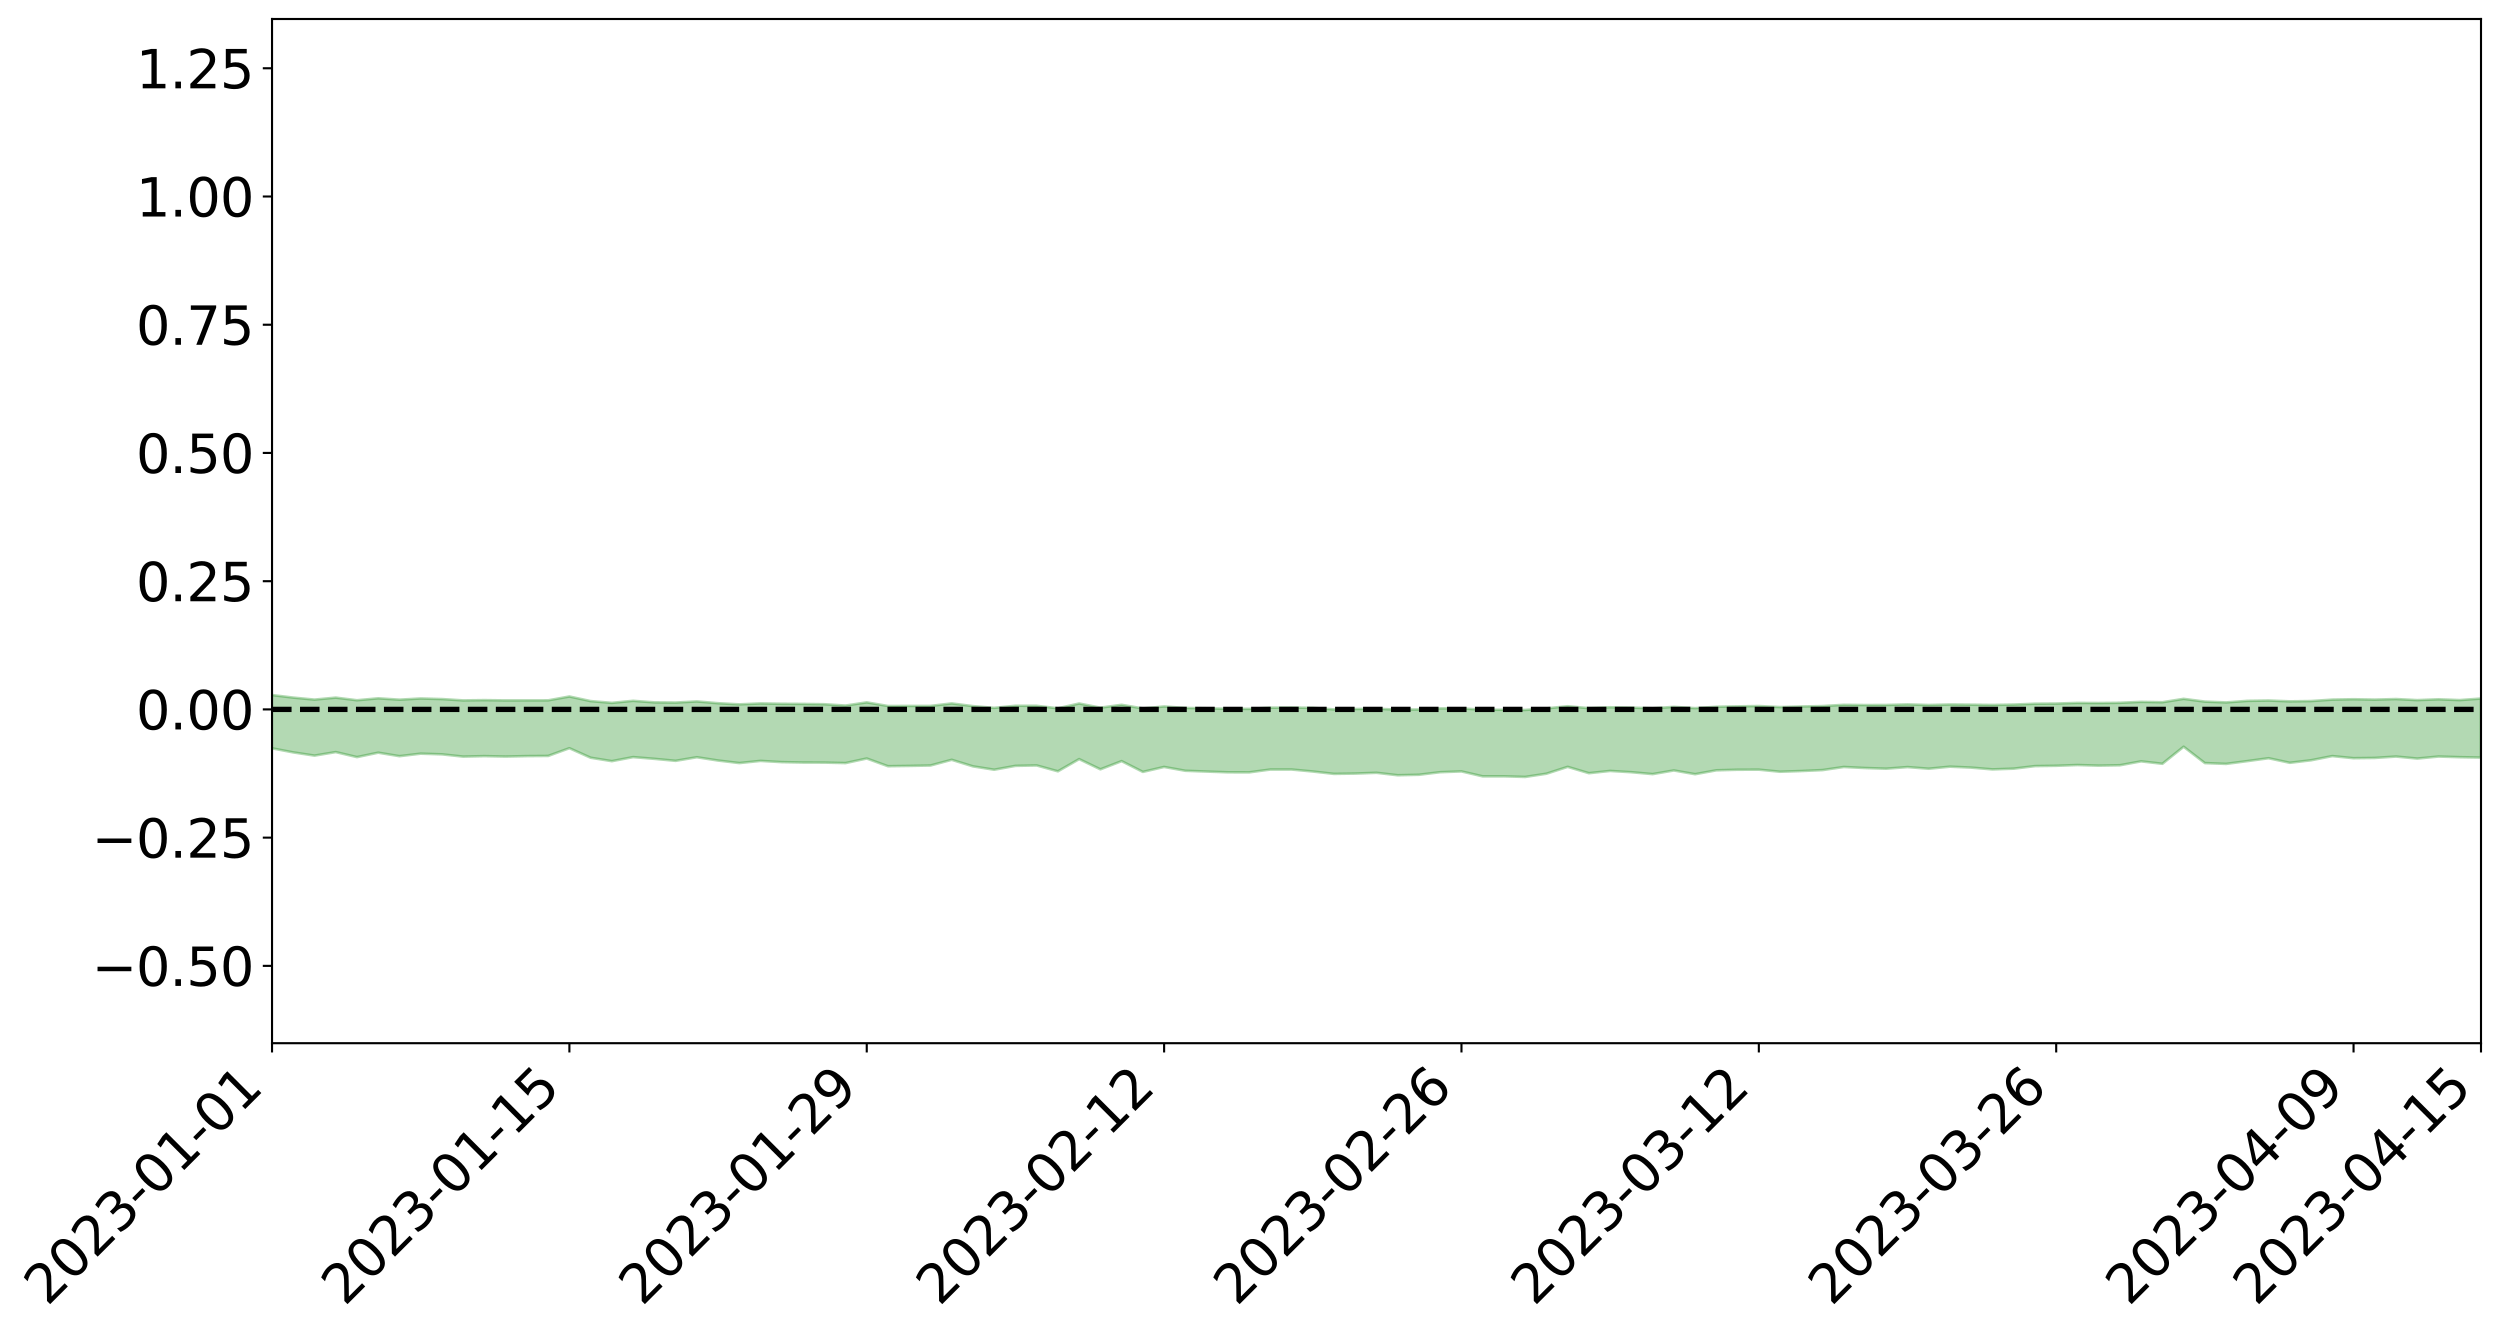 <?xml version="1.0" encoding="utf-8" standalone="no"?>
<!DOCTYPE svg PUBLIC "-//W3C//DTD SVG 1.1//EN"
  "http://www.w3.org/Graphics/SVG/1.1/DTD/svg11.dtd">
<svg xmlns:xlink="http://www.w3.org/1999/xlink" width="947.275pt" height="505.355pt" viewBox="0 0 947.275 505.355" xmlns="http://www.w3.org/2000/svg" version="1.1">
 <defs>
  <style type="text/css">*{stroke-linejoin: round; stroke-linecap: butt}</style>
 </defs>
 <g id="figure_1">
  <g id="patch_1">
   <path d="M 0 505.355 
L 947.275 505.355 
L 947.275 -0 
L 0 -0 
z
" style="fill: #ffffff"/>
  </g>
  <g id="axes_1">
   <g id="patch_2">
    <path d="M 103.075 395.28 
L 940.075 395.28 
L 940.075 7.2 
L 103.075 7.2 
z
" style="fill: #ffffff"/>
   </g>
   <g id="PolyCollection_1">
    <path d="M -4315.319 268.789 
L -4315.319 268.791 
L -4307.271 268.779 
L -4299.223 268.769 
L -4291.175 268.758 
L -4283.127 268.751 
L -4275.079 268.742 
L -4267.031 268.732 
L -4258.983 268.722 
L -4250.935 268.713 
L -4242.887 268.706 
L -4234.839 268.697 
L -4226.791 268.687 
L -4218.742 268.678 
L -4210.694 268.666 
L -4202.646 268.657 
L -4194.598 268.646 
L -4186.55 268.636 
L -4178.502 268.623 
L -4170.454 268.612 
L -4162.406 268.602 
L -4154.358 268.59 
L -4146.31 268.578 
L -4138.262 268.567 
L -4130.214 268.552 
L -4122.166 268.54 
L -4114.117 268.526 
L -4106.069 268.511 
L -4098.021 268.495 
L -4089.973 268.478 
L -4081.925 268.462 
L -4073.877 268.443 
L -4065.829 268.421 
L -4057.781 268.402 
L -4049.733 268.38 
L -4041.685 268.355 
L -4033.637 268.332 
L -4025.589 268.305 
L -4017.541 268.277 
L -4009.492 268.249 
L -4001.444 268.219 
L -3993.396 268.185 
L -3985.348 268.149 
L -3977.3 268.112 
L -3969.252 268.076 
L -3961.204 268.033 
L -3953.156 267.993 
L -3945.108 267.95 
L -3937.06 267.907 
L -3929.012 267.861 
L -3920.964 267.81 
L -3912.916 267.765 
L -3904.867 267.713 
L -3896.819 267.659 
L -3888.771 267.607 
L -3880.723 267.557 
L -3872.675 267.501 
L -3864.627 267.444 
L -3856.579 267.388 
L -3848.531 267.329 
L -3840.483 267.27 
L -3832.435 267.211 
L -3824.387 267.15 
L -3816.339 267.089 
L -3808.291 267.029 
L -3800.242 266.966 
L -3792.194 266.898 
L -3784.146 266.833 
L -3776.098 266.768 
L -3768.05 266.704 
L -3760.002 266.638 
L -3751.954 266.573 
L -3743.906 266.506 
L -3735.858 266.448 
L -3727.81 266.376 
L -3719.762 266.316 
L -3711.714 266.248 
L -3703.666 266.184 
L -3695.617 266.116 
L -3687.569 266.056 
L -3679.521 265.986 
L -3671.473 265.922 
L -3663.425 265.862 
L -3655.377 265.796 
L -3647.329 265.734 
L -3639.281 265.67 
L -3631.233 265.604 
L -3623.185 265.541 
L -3615.137 265.48 
L -3607.089 265.414 
L -3599.041 265.352 
L -3590.992 265.287 
L -3582.944 265.224 
L -3574.896 265.163 
L -3566.848 265.101 
L -3558.8 265.038 
L -3550.752 264.982 
L -3542.704 264.917 
L -3534.656 264.855 
L -3526.608 264.795 
L -3518.56 264.734 
L -3510.512 264.673 
L -3502.464 264.611 
L -3494.416 264.552 
L -3486.367 264.49 
L -3478.319 264.427 
L -3470.271 264.362 
L -3462.223 264.296 
L -3454.175 264.236 
L -3446.127 264.168 
L -3438.079 264.094 
L -3430.031 264.026 
L -3421.983 263.954 
L -3413.935 263.88 
L -3405.887 263.802 
L -3397.839 263.722 
L -3389.791 263.649 
L -3381.742 263.564 
L -3373.694 263.484 
L -3365.646 263.397 
L -3357.598 263.318 
L -3349.55 263.224 
L -3341.502 263.131 
L -3333.454 263.042 
L -3325.406 262.952 
L -3317.358 262.858 
L -3309.31 262.76 
L -3301.262 262.669 
L -3293.214 262.563 
L -3285.166 262.472 
L -3277.117 262.362 
L -3269.069 262.257 
L -3261.021 262.155 
L -3252.973 262.058 
L -3244.925 261.943 
L -3236.877 261.841 
L -3228.829 261.706 
L -3220.781 261.593 
L -3212.733 261.489 
L -3204.685 261.37 
L -3196.637 261.248 
L -3188.589 261.105 
L -3180.541 260.973 
L -3172.492 260.866 
L -3164.444 260.686 
L -3156.396 260.547 
L -3148.348 260.404 
L -3140.3 260.257 
L -3132.252 260.086 
L -3124.204 259.929 
L -3116.156 259.816 
L -3108.108 259.667 
L -3100.06 259.407 
L -3092.012 259.194 
L -3083.964 259.045 
L -3075.916 258.829 
L -3067.867 258.656 
L -3059.819 258.51 
L -3051.771 258.273 
L -3043.723 258.001 
L -3035.675 257.826 
L -3027.627 257.728 
L -3019.579 257.508 
L -3011.531 257.431 
L -3003.483 257.285 
L -2995.435 257.045 
L -2987.387 257.037 
L -2979.339 257.126 
L -2971.291 257.332 
L -2963.242 257.088 
L -2955.194 257.557 
L -2947.146 257.673 
L -2939.098 257.019 
L -2931.05 257.196 
L -2923.002 257.477 
L -2914.954 257.299 
L -2906.906 257.255 
L -2898.858 258.474 
L -2890.81 260.285 
L -2882.762 261.211 
L -2874.714 259.239 
L -2866.666 260.27 
L -2858.617 261.614 
L -2850.569 261.543 
L -2842.521 264.266 
L -2834.473 263.898 
L -2826.425 263.068 
L -2818.377 261.008 
L -2810.329 262.946 
L -2802.281 264.11 
L -2794.233 263.621 
L -2786.185 263.924 
L -2778.137 265.02 
L -2770.089 264.869 
L -2762.041 263.919 
L -2753.992 265.105 
L -2745.944 265.336 
L -2737.896 264.906 
L -2729.848 265.657 
L -2721.8 265.929 
L -2713.752 265.852 
L -2705.704 265.619 
L -2697.656 265.863 
L -2689.608 265.606 
L -2681.56 265.624 
L -2673.512 265.859 
L -2665.464 265.637 
L -2657.416 265.755 
L -2649.367 265.764 
L -2641.319 265.585 
L -2633.271 265.655 
L -2625.223 265.399 
L -2617.175 265.422 
L -2609.127 265.504 
L -2601.079 265.519 
L -2593.031 265.405 
L -2584.983 265.31 
L -2576.935 265.302 
L -2568.887 265.2 
L -2560.839 265.202 
L -2552.791 265.205 
L -2544.742 265.05 
L -2536.694 265.169 
L -2528.646 265.084 
L -2520.598 265.072 
L -2512.55 265.118 
L -2504.502 265.044 
L -2496.454 265.062 
L -2488.406 265.156 
L -2480.358 265.282 
L -2472.31 265.149 
L -2464.262 265.179 
L -2456.214 265.182 
L -2448.166 265.59 
L -2440.117 265.683 
L -2432.069 265.904 
L -2424.021 265.679 
L -2415.973 265.571 
L -2407.925 265.715 
L -2399.877 266.025 
L -2391.829 266.166 
L -2383.781 265.896 
L -2375.733 266.317 
L -2367.685 266.339 
L -2359.637 266.407 
L -2351.589 266.348 
L -2343.541 266.611 
L -2335.492 266.681 
L -2327.444 266.949 
L -2319.396 266.969 
L -2311.348 267.035 
L -2303.3 267.023 
L -2295.252 267.121 
L -2287.204 267.227 
L -2279.156 267.289 
L -2271.108 267.484 
L -2263.06 267.574 
L -2255.012 267.667 
L -2246.964 267.611 
L -2238.916 267.593 
L -2230.867 267.7 
L -2222.819 267.673 
L -2214.771 267.877 
L -2206.723 267.935 
L -2198.675 267.877 
L -2190.627 267.876 
L -2182.579 267.937 
L -2174.531 267.866 
L -2166.483 267.953 
L -2158.435 267.941 
L -2150.387 267.968 
L -2142.339 267.951 
L -2134.291 267.921 
L -2126.242 267.936 
L -2118.194 267.925 
L -2110.146 267.957 
L -2102.098 267.901 
L -2094.05 267.88 
L -2086.002 267.845 
L -2077.954 267.888 
L -2069.906 267.851 
L -2061.858 267.852 
L -2053.81 267.83 
L -2045.762 267.701 
L -2037.714 267.776 
L -2029.666 267.709 
L -2021.617 267.702 
L -2013.569 267.677 
L -2005.521 267.615 
L -1997.473 267.577 
L -1989.425 267.557 
L -1981.377 267.452 
L -1973.329 267.475 
L -1965.281 267.388 
L -1957.233 267.441 
L -1949.185 267.346 
L -1941.137 267.27 
L -1933.089 267.252 
L -1925.041 267.291 
L -1916.992 267.164 
L -1908.944 267.172 
L -1900.896 267.103 
L -1892.848 267.105 
L -1884.8 267.015 
L -1876.752 266.968 
L -1868.704 267.252 
L -1860.656 266.854 
L -1852.608 267.069 
L -1844.56 266.976 
L -1836.512 266.997 
L -1828.464 266.969 
L -1820.416 266.928 
L -1812.367 266.904 
L -1804.319 266.913 
L -1796.271 266.946 
L -1788.223 266.957 
L -1780.175 267.509 
L -1772.127 266.913 
L -1764.079 267.043 
L -1756.031 268.001 
L -1747.983 267.28 
L -1739.935 267.717 
L -1731.887 267.885 
L -1723.839 267.599 
L -1715.791 267.966 
L -1707.742 268.672 
L -1699.694 268.516 
L -1691.646 268.582 
L -1683.598 269.124 
L -1675.55 269.224 
L -1667.502 269.624 
L -1659.454 270.133 
L -1651.406 270.739 
L -1643.358 272.118 
L -1635.31 271.966 
L -1627.262 272.745 
L -1619.214 273.373 
L -1611.166 273.796 
L -1603.117 274.566 
L -1595.069 275.083 
L -1587.021 274.399 
L -1578.973 275.293 
L -1570.925 276.565 
L -1562.877 277.225 
L -1554.829 277.474 
L -1546.781 279.046 
L -1538.733 279.239 
L -1530.685 279.637 
L -1522.637 279.703 
L -1514.589 280.99 
L -1506.541 280.664 
L -1498.492 280.558 
L -1490.444 281.579 
L -1482.396 282.524 
L -1474.348 282.416 
L -1466.3 282.917 
L -1458.252 283.16 
L -1450.204 283.246 
L -1442.156 283.227 
L -1434.108 283.531 
L -1426.06 283.719 
L -1418.012 284.627 
L -1409.964 284.191 
L -1401.916 284.996 
L -1393.867 284.901 
L -1385.819 284.816 
L -1377.771 285.213 
L -1369.723 285.454 
L -1361.675 285.169 
L -1353.627 285.352 
L -1345.579 285.38 
L -1337.531 285.887 
L -1329.483 285.75 
L -1321.435 285.739 
L -1313.387 285.822 
L -1305.339 286.115 
L -1297.291 286.086 
L -1289.242 285.969 
L -1281.194 286.123 
L -1273.146 285.871 
L -1265.098 285.981 
L -1257.05 286.572 
L -1249.002 286.629 
L -1240.954 286.448 
L -1232.906 286.407 
L -1224.858 286.534 
L -1216.81 286.298 
L -1208.762 286.469 
L -1200.714 286.575 
L -1192.666 286.635 
L -1184.617 286.571 
L -1176.569 286.428 
L -1168.521 286.719 
L -1160.473 286.656 
L -1152.425 286.792 
L -1144.377 286.802 
L -1136.329 286.985 
L -1128.281 286.861 
L -1120.233 286.622 
L -1112.185 286.702 
L -1104.137 286.559 
L -1096.089 286.215 
L -1088.041 286.572 
L -1079.992 286.243 
L -1071.944 286.538 
L -1063.896 286.531 
L -1055.848 286.699 
L -1047.8 286.45 
L -1039.752 286.522 
L -1031.704 286.606 
L -1023.656 286.114 
L -1015.608 286.439 
L -1007.56 286.469 
L -999.512 286.563 
L -991.464 286.47 
L -983.416 286.656 
L -975.367 286.547 
L -967.319 286.535 
L -959.271 286.222 
L -951.223 286.191 
L -943.175 286.16 
L -935.127 286.158 
L -927.079 286.298 
L -919.031 286.306 
L -910.983 286.16 
L -902.935 286.293 
L -894.887 286.218 
L -886.839 286.292 
L -878.791 286.347 
L -870.742 286.476 
L -862.694 286.331 
L -854.646 285.867 
L -846.598 286.405 
L -838.55 286.402 
L -830.502 286.395 
L -822.454 286.37 
L -814.406 286.151 
L -806.358 286.225 
L -798.31 286.087 
L -790.262 286.138 
L -782.214 286.084 
L -774.166 285.867 
L -766.117 285.674 
L -758.069 286.09 
L -750.021 286.028 
L -741.973 285.713 
L -733.925 285.881 
L -725.877 285.485 
L -717.829 285.328 
L -709.781 285.49 
L -701.733 285.196 
L -693.685 285.774 
L -685.637 285.251 
L -677.589 284.866 
L -669.541 285.106 
L -661.492 285.277 
L -653.444 285.22 
L -645.396 285.408 
L -637.348 285.092 
L -629.3 285.558 
L -621.252 285.077 
L -613.204 285.093 
L -605.156 284.954 
L -597.108 284.612 
L -589.06 284.96 
L -581.012 285.584 
L -572.964 284.741 
L -564.916 284.868 
L -556.867 284.432 
L -548.819 284.799 
L -540.771 284.41 
L -532.723 284.281 
L -524.675 284.04 
L -516.627 284.397 
L -508.579 284.212 
L -500.531 284.424 
L -492.483 284.306 
L -484.435 283.413 
L -476.387 283.871 
L -468.339 283.492 
L -460.291 283.791 
L -452.242 283.59 
L -444.194 284.031 
L -436.146 284.219 
L -428.098 284.147 
L -420.05 284.882 
L -412.002 285.89 
L -403.954 284.263 
L -395.906 284.308 
L -387.858 283.901 
L -379.81 284.297 
L -371.762 284.305 
L -363.714 284.194 
L -355.666 285.431 
L -347.617 285.247 
L -339.569 283.984 
L -331.521 284.942 
L -323.473 284.531 
L -315.425 283.812 
L -307.377 285.088 
L -299.329 284.831 
L -291.281 285.44 
L -283.233 284.64 
L -275.185 284.296 
L -267.137 284.717 
L -259.089 284.517 
L -251.041 285.079 
L -242.992 284.37 
L -234.944 285.307 
L -226.896 284.642 
L -218.848 284.879 
L -210.8 284.536 
L -202.752 284.921 
L -194.704 283.878 
L -186.656 284.935 
L -178.608 284.526 
L -170.56 285.377 
L -162.512 285.152 
L -154.464 285.533 
L -146.416 285.152 
L -138.367 285.34 
L -130.319 285.991 
L -122.271 285.225 
L -114.223 284.882 
L -106.175 285.121 
L -98.127 285.456 
L -90.079 284.72 
L -82.031 283.908 
L -73.983 285.321 
L -65.935 286.325 
L -57.887 284.271 
L -49.839 284.585 
L -41.791 284.818 
L -33.742 284.61 
L -25.694 285.371 
L -17.646 285.306 
L -9.598 284.636 
L -1.55 284.954 
L 6.498 284.948 
L 14.546 283.753 
L 22.594 283.978 
L 30.642 283.375 
L 38.69 284.964 
L 46.738 286.509 
L 54.786 286.041 
L 62.834 284.507 
L 70.883 284.224 
L 78.931 284.149 
L 86.979 283.906 
L 95.027 285.246 
L 103.075 283.543 
L 111.123 285.09 
L 119.171 286.308 
L 127.219 284.971 
L 135.267 286.875 
L 143.315 285.197 
L 151.363 286.523 
L 159.411 285.569 
L 167.459 285.827 
L 175.508 286.687 
L 183.556 286.504 
L 191.604 286.671 
L 199.652 286.494 
L 207.7 286.431 
L 215.748 283.497 
L 223.796 287.108 
L 231.844 288.408 
L 239.892 286.875 
L 247.94 287.531 
L 255.988 288.284 
L 264.036 286.924 
L 272.084 288.17 
L 280.133 289.13 
L 288.181 288.308 
L 296.229 288.772 
L 304.277 288.927 
L 312.325 288.955 
L 320.373 289.138 
L 328.421 287.4 
L 336.469 290.33 
L 344.517 290.212 
L 352.565 290.055 
L 360.613 287.892 
L 368.661 290.381 
L 376.709 291.653 
L 384.758 290.194 
L 392.806 290.032 
L 400.854 292.257 
L 408.902 287.636 
L 416.95 291.505 
L 424.998 288.398 
L 433.046 292.479 
L 441.094 290.6 
L 449.142 292.052 
L 457.19 292.348 
L 465.238 292.63 
L 473.286 292.658 
L 481.334 291.581 
L 489.383 291.575 
L 497.431 292.326 
L 505.479 293.234 
L 513.527 293.11 
L 521.575 292.819 
L 529.623 293.749 
L 537.671 293.568 
L 545.719 292.586 
L 553.767 292.294 
L 561.815 294.164 
L 569.863 294.152 
L 577.911 294.389 
L 585.959 293.168 
L 594.008 290.563 
L 602.056 292.967 
L 610.104 292.113 
L 618.152 292.595 
L 626.2 293.316 
L 634.248 291.931 
L 642.296 293.349 
L 650.344 291.877 
L 658.392 291.662 
L 666.44 291.629 
L 674.488 292.417 
L 682.536 292.152 
L 690.584 291.789 
L 698.633 290.615 
L 706.681 291.008 
L 714.729 291.262 
L 722.777 290.653 
L 730.825 291.275 
L 738.873 290.497 
L 746.921 290.854 
L 754.969 291.528 
L 763.017 291.251 
L 771.065 290.286 
L 779.113 290.165 
L 787.161 289.872 
L 795.209 290.109 
L 803.258 289.961 
L 811.306 288.475 
L 819.354 289.405 
L 827.402 282.937 
L 835.45 289.141 
L 843.498 289.443 
L 851.546 288.388 
L 859.594 287.296 
L 867.642 289.03 
L 875.69 288.071 
L 883.738 286.486 
L 891.786 287.287 
L 899.834 287.186 
L 907.883 286.666 
L 915.931 287.427 
L 923.979 286.654 
L 932.027 286.902 
L 940.075 287.052 
L 940.075 264.691 
L 940.075 264.691 
L 932.027 265.274 
L 923.979 264.98 
L 915.931 265.282 
L 907.883 264.878 
L 899.834 265.097 
L 891.786 264.945 
L 883.738 265.098 
L 875.69 265.635 
L 867.642 265.746 
L 859.594 265.436 
L 851.546 265.561 
L 843.498 266.156 
L 835.45 265.845 
L 827.402 264.801 
L 819.354 266.084 
L 811.306 265.939 
L 803.258 266.297 
L 795.209 266.384 
L 787.161 266.34 
L 779.113 266.588 
L 771.065 266.65 
L 763.017 266.975 
L 754.969 267.112 
L 746.921 267.016 
L 738.873 266.939 
L 730.825 267.131 
L 722.777 266.908 
L 714.729 267.124 
L 706.681 267.149 
L 698.633 267.06 
L 690.584 267.538 
L 682.536 267.692 
L 674.488 267.927 
L 666.44 267.522 
L 658.392 267.651 
L 650.344 267.809 
L 642.296 268.321 
L 634.248 267.841 
L 626.2 268.382 
L 618.152 268.123 
L 610.104 267.992 
L 602.056 268.328 
L 594.008 267.601 
L 585.959 268.418 
L 577.911 268.999 
L 569.863 268.937 
L 561.815 268.933 
L 553.767 268.403 
L 545.719 268.426 
L 537.671 268.828 
L 529.623 268.879 
L 521.575 268.555 
L 513.527 268.65 
L 505.479 268.806 
L 497.431 268.218 
L 489.383 268.093 
L 481.334 268.148 
L 473.286 268.601 
L 465.238 268.587 
L 457.19 268.382 
L 449.142 268.253 
L 441.094 267.693 
L 433.046 268.434 
L 424.998 267.061 
L 416.95 268.146 
L 408.902 266.565 
L 400.854 268.381 
L 392.806 267.44 
L 384.758 267.42 
L 376.709 268.216 
L 368.661 267.56 
L 360.613 266.537 
L 352.565 267.482 
L 344.517 267.481 
L 336.469 267.509 
L 328.421 266.139 
L 320.373 267.345 
L 312.325 266.84 
L 304.277 266.722 
L 296.229 266.673 
L 288.181 266.539 
L 280.133 266.892 
L 272.084 266.458 
L 264.036 265.778 
L 255.988 266.215 
L 247.94 266.137 
L 239.892 265.545 
L 231.844 266.326 
L 223.796 265.65 
L 215.748 263.912 
L 207.7 265.37 
L 199.652 265.375 
L 191.604 265.394 
L 183.556 265.283 
L 175.508 265.389 
L 167.459 264.884 
L 159.411 264.663 
L 151.363 265.114 
L 143.315 264.601 
L 135.267 265.332 
L 127.219 264.335 
L 119.171 265.09 
L 111.123 264.328 
L 103.075 263.362 
L 95.027 264.402 
L 86.979 263.696 
L 78.931 263.716 
L 70.883 263.664 
L 62.834 263.814 
L 54.786 264.696 
L 46.738 264.909 
L 38.69 263.939 
L 30.642 263.159 
L 22.594 263.404 
L 14.546 263.155 
L 6.498 263.818 
L -1.55 263.81 
L -9.598 263.621 
L -17.646 263.906 
L -25.694 264.034 
L -33.742 263.526 
L -41.791 263.499 
L -49.839 263.386 
L -57.887 263.107 
L -65.935 264.28 
L -73.983 263.835 
L -82.031 262.789 
L -90.079 263.113 
L -98.127 263.642 
L -106.175 263.417 
L -114.223 263.163 
L -122.271 263.3 
L -130.319 263.581 
L -138.367 263.374 
L -146.416 263.079 
L -154.464 263.267 
L -162.512 263.317 
L -170.56 263.083 
L -178.608 262.595 
L -186.656 262.687 
L -194.704 261.95 
L -202.752 262.732 
L -210.8 262.326 
L -218.848 262.46 
L -226.896 262.098 
L -234.944 262.712 
L -242.992 261.984 
L -251.041 262.336 
L -259.089 261.919 
L -267.137 261.976 
L -275.185 261.554 
L -283.233 262.135 
L -291.281 262.434 
L -299.329 261.734 
L -307.377 262.042 
L -315.425 260.926 
L -323.473 261.301 
L -331.521 261.861 
L -339.569 260.965 
L -347.617 262.127 
L -355.666 261.863 
L -363.714 261.002 
L -371.762 261.091 
L -379.81 261.079 
L -387.858 260.73 
L -395.906 260.789 
L -403.954 260.893 
L -412.002 262.29 
L -420.05 261.281 
L -428.098 260.705 
L -436.146 260.816 
L -444.194 260.658 
L -452.242 260.137 
L -460.291 260.157 
L -468.339 260.168 
L -476.387 260.21 
L -484.435 259.896 
L -492.483 260.904 
L -500.531 260.915 
L -508.579 260.664 
L -516.627 260.917 
L -524.675 260.633 
L -532.723 260.77 
L -540.771 261.028 
L -548.819 261.137 
L -556.867 261.06 
L -564.916 261.436 
L -572.964 261.462 
L -581.012 262.357 
L -589.06 261.713 
L -597.108 261.39 
L -605.156 261.787 
L -613.204 262.225 
L -621.252 262.208 
L -629.3 262.564 
L -637.348 262.148 
L -645.396 262.514 
L -653.444 262.474 
L -661.492 262.767 
L -669.541 262.779 
L -677.589 262.519 
L -685.637 262.931 
L -693.685 263.63 
L -701.733 263.184 
L -709.781 263.649 
L -717.829 263.75 
L -725.877 263.824 
L -733.925 264.456 
L -741.973 264.421 
L -750.021 264.84 
L -758.069 265.086 
L -766.117 264.811 
L -774.166 265.283 
L -782.214 265.661 
L -790.262 265.862 
L -798.31 265.994 
L -806.358 266.28 
L -814.406 266.489 
L -822.454 266.884 
L -830.502 267.158 
L -838.55 267.429 
L -846.598 267.598 
L -854.646 267.468 
L -862.694 267.971 
L -870.742 268.384 
L -878.791 268.541 
L -886.839 268.846 
L -894.887 268.844 
L -902.935 269.211 
L -910.983 269.371 
L -919.031 269.716 
L -927.079 269.983 
L -935.127 270.124 
L -943.175 270.492 
L -951.223 270.722 
L -959.271 270.983 
L -967.319 271.437 
L -975.367 271.789 
L -983.416 272.149 
L -991.464 272.235 
L -999.512 272.587 
L -1007.56 272.772 
L -1015.608 272.972 
L -1023.656 273.042 
L -1031.704 273.585 
L -1039.752 273.791 
L -1047.8 273.973 
L -1055.848 274.436 
L -1063.896 274.557 
L -1071.944 274.798 
L -1079.992 274.748 
L -1088.041 275.368 
L -1096.089 275.252 
L -1104.137 275.737 
L -1112.185 276.116 
L -1120.233 276.266 
L -1128.281 276.696 
L -1136.329 276.993 
L -1144.377 277.117 
L -1152.425 277.324 
L -1160.473 277.485 
L -1168.521 277.756 
L -1176.569 277.757 
L -1184.617 278.093 
L -1192.666 278.31 
L -1200.714 278.509 
L -1208.762 278.633 
L -1216.81 278.672 
L -1224.858 279.134 
L -1232.906 279.218 
L -1240.954 279.416 
L -1249.002 279.855 
L -1257.05 280.009 
L -1265.098 279.567 
L -1273.146 279.648 
L -1281.194 280.105 
L -1289.242 280.095 
L -1297.291 280.437 
L -1305.339 280.665 
L -1313.387 280.554 
L -1321.435 280.533 
L -1329.483 280.754 
L -1337.531 281.099 
L -1345.579 280.743 
L -1353.627 280.837 
L -1361.675 280.75 
L -1369.723 281.246 
L -1377.771 281.039 
L -1385.819 280.795 
L -1393.867 281.009 
L -1401.916 281.3 
L -1409.964 280.538 
L -1418.012 281.131 
L -1426.06 280.236 
L -1434.108 280.14 
L -1442.156 279.902 
L -1450.204 279.976 
L -1458.252 280.014 
L -1466.3 279.898 
L -1474.348 279.393 
L -1482.396 279.537 
L -1490.444 278.634 
L -1498.492 277.333 
L -1506.541 277.655 
L -1514.589 278.184 
L -1522.637 276.641 
L -1530.685 276.807 
L -1538.733 276.322 
L -1546.781 276.192 
L -1554.829 274.338 
L -1562.877 274.032 
L -1570.925 273.354 
L -1578.973 271.937 
L -1587.021 270.778 
L -1595.069 271.815 
L -1603.117 271.153 
L -1611.166 270.147 
L -1619.214 269.687 
L -1627.262 268.939 
L -1635.31 267.96 
L -1643.358 268.199 
L -1651.406 266.589 
L -1659.454 265.681 
L -1667.502 265.204 
L -1675.55 264.776 
L -1683.598 264.794 
L -1691.646 264.28 
L -1699.694 264.428 
L -1707.742 264.667 
L -1715.791 263.787 
L -1723.839 263.529 
L -1731.887 264.001 
L -1739.935 263.945 
L -1747.983 263.463 
L -1756.031 264.628 
L -1764.079 263.416 
L -1772.127 263.501 
L -1780.175 264.306 
L -1788.223 263.752 
L -1796.271 263.876 
L -1804.319 263.952 
L -1812.367 264.086 
L -1820.416 264.193 
L -1828.464 264.349 
L -1836.512 264.47 
L -1844.56 264.512 
L -1852.608 264.752 
L -1860.656 264.58 
L -1868.704 265.142 
L -1876.752 264.872 
L -1884.8 264.994 
L -1892.848 265.191 
L -1900.896 265.259 
L -1908.944 265.433 
L -1916.992 265.468 
L -1925.041 265.692 
L -1933.089 265.704 
L -1941.137 265.81 
L -1949.185 265.95 
L -1957.233 266.116 
L -1965.281 266.109 
L -1973.329 266.274 
L -1981.377 266.268 
L -1989.425 266.447 
L -1997.473 266.513 
L -2005.521 266.621 
L -2013.569 266.718 
L -2021.617 266.798 
L -2029.666 266.834 
L -2037.714 266.959 
L -2045.762 266.894 
L -2053.81 267.092 
L -2061.858 267.157 
L -2069.906 267.168 
L -2077.954 267.256 
L -2086.002 267.288 
L -2094.05 267.27 
L -2102.098 267.33 
L -2110.146 267.404 
L -2118.194 267.41 
L -2126.242 267.389 
L -2134.291 267.447 
L -2142.339 267.432 
L -2150.387 267.474 
L -2158.435 267.457 
L -2166.483 267.458 
L -2174.531 267.441 
L -2182.579 267.476 
L -2190.627 267.453 
L -2198.675 267.455 
L -2206.723 267.502 
L -2214.771 267.488 
L -2222.819 267.366 
L -2230.867 267.379 
L -2238.916 267.297 
L -2246.964 267.307 
L -2255.012 267.361 
L -2263.06 267.297 
L -2271.108 267.225 
L -2279.156 267.096 
L -2287.204 267.046 
L -2295.252 266.961 
L -2303.3 266.887 
L -2311.348 266.9 
L -2319.396 266.842 
L -2327.444 266.823 
L -2335.492 266.59 
L -2343.541 266.521 
L -2351.589 266.236 
L -2359.637 266.305 
L -2367.685 266.195 
L -2375.733 266.211 
L -2383.781 265.749 
L -2391.829 266.024 
L -2399.877 265.863 
L -2407.925 265.514 
L -2415.973 265.346 
L -2424.021 265.443 
L -2432.069 265.687 
L -2440.117 265.431 
L -2448.166 265.315 
L -2456.214 264.856 
L -2464.262 264.763 
L -2472.31 264.78 
L -2480.358 264.915 
L -2488.406 264.759 
L -2496.454 264.635 
L -2504.502 264.599 
L -2512.55 264.666 
L -2520.598 264.568 
L -2528.646 264.591 
L -2536.694 264.675 
L -2544.742 264.519 
L -2552.791 264.676 
L -2560.839 264.659 
L -2568.887 264.64 
L -2576.935 264.729 
L -2584.983 264.72 
L -2593.031 264.828 
L -2601.079 264.95 
L -2609.127 264.918 
L -2617.175 264.821 
L -2625.223 264.746 
L -2633.271 265.054 
L -2641.319 264.969 
L -2649.367 265.168 
L -2657.416 265.146 
L -2665.464 265.034 
L -2673.512 265.233 
L -2681.56 265.003 
L -2689.608 264.993 
L -2697.656 265.256 
L -2705.704 265.031 
L -2713.752 265.278 
L -2721.8 265.343 
L -2729.848 265.097 
L -2737.896 264.357 
L -2745.944 264.798 
L -2753.992 264.558 
L -2762.041 263.375 
L -2770.089 264.354 
L -2778.137 264.521 
L -2786.185 263.407 
L -2794.233 263.086 
L -2802.281 263.632 
L -2810.329 262.392 
L -2818.377 260.308 
L -2826.425 262.549 
L -2834.473 263.439 
L -2842.521 263.843 
L -2850.569 260.957 
L -2858.617 261.047 
L -2866.666 259.636 
L -2874.714 258.553 
L -2882.762 260.667 
L -2890.81 259.707 
L -2898.858 257.776 
L -2906.906 256.422 
L -2914.954 256.467 
L -2923.002 256.658 
L -2931.05 256.343 
L -2939.098 256.138 
L -2947.146 256.846 
L -2955.194 256.718 
L -2963.242 256.186 
L -2971.291 256.443 
L -2979.339 256.199 
L -2987.387 256.08 
L -2995.435 256.056 
L -3003.483 256.311 
L -3011.531 256.441 
L -3019.579 256.498 
L -3027.627 256.71 
L -3035.675 256.789 
L -3043.723 256.955 
L -3051.771 257.245 
L -3059.819 257.461 
L -3067.867 257.601 
L -3075.916 257.761 
L -3083.964 257.985 
L -3092.012 258.114 
L -3100.06 258.326 
L -3108.108 258.592 
L -3116.156 258.742 
L -3124.204 258.834 
L -3132.252 258.992 
L -3140.3 259.155 
L -3148.348 259.305 
L -3156.396 259.449 
L -3164.444 259.588 
L -3172.492 259.787 
L -3180.541 259.878 
L -3188.589 260.017 
L -3196.637 260.164 
L -3204.685 260.287 
L -3212.733 260.41 
L -3220.781 260.51 
L -3228.829 260.621 
L -3236.877 260.776 
L -3244.925 260.879 
L -3252.973 261.003 
L -3261.021 261.099 
L -3269.069 261.208 
L -3277.117 261.32 
L -3285.166 261.433 
L -3293.214 261.527 
L -3301.262 261.641 
L -3309.31 261.741 
L -3317.358 261.848 
L -3325.406 261.947 
L -3333.454 262.052 
L -3341.502 262.147 
L -3349.55 262.251 
L -3357.598 262.363 
L -3365.646 262.447 
L -3373.694 262.554 
L -3381.742 262.646 
L -3389.791 262.753 
L -3397.839 262.83 
L -3405.887 262.93 
L -3413.935 263.025 
L -3421.983 263.115 
L -3430.031 263.207 
L -3438.079 263.291 
L -3446.127 263.391 
L -3454.175 263.48 
L -3462.223 263.552 
L -3470.271 263.639 
L -3478.319 263.726 
L -3486.367 263.812 
L -3494.416 263.895 
L -3502.464 263.971 
L -3510.512 264.056 
L -3518.56 264.138 
L -3526.608 264.221 
L -3534.656 264.303 
L -3542.704 264.387 
L -3550.752 264.474 
L -3558.8 264.548 
L -3566.848 264.634 
L -3574.896 264.717 
L -3582.944 264.797 
L -3590.992 264.879 
L -3599.041 264.963 
L -3607.089 265.043 
L -3615.137 265.128 
L -3623.185 265.205 
L -3631.233 265.282 
L -3639.281 265.365 
L -3647.329 265.445 
L -3655.377 265.519 
L -3663.425 265.598 
L -3671.473 265.669 
L -3679.521 265.746 
L -3687.569 265.828 
L -3695.617 265.896 
L -3703.666 265.974 
L -3711.714 266.047 
L -3719.762 266.124 
L -3727.81 266.191 
L -3735.858 266.273 
L -3743.906 266.338 
L -3751.954 266.412 
L -3760.002 266.484 
L -3768.05 266.559 
L -3776.098 266.628 
L -3784.146 266.7 
L -3792.194 266.771 
L -3800.242 266.841 
L -3808.291 266.905 
L -3816.339 266.966 
L -3824.387 267.029 
L -3832.435 267.092 
L -3840.483 267.153 
L -3848.531 267.216 
L -3856.579 267.278 
L -3864.627 267.337 
L -3872.675 267.397 
L -3880.723 267.457 
L -3888.771 267.511 
L -3896.819 267.566 
L -3904.867 267.625 
L -3912.916 267.681 
L -3920.964 267.729 
L -3929.012 267.785 
L -3937.06 267.835 
L -3945.108 267.88 
L -3953.156 267.927 
L -3961.204 267.97 
L -3969.252 268.017 
L -3977.3 268.056 
L -3985.348 268.097 
L -3993.396 268.136 
L -4001.444 268.172 
L -4009.492 268.204 
L -4017.541 268.234 
L -4025.589 268.263 
L -4033.637 268.292 
L -4041.685 268.316 
L -4049.733 268.343 
L -4057.781 268.366 
L -4065.829 268.385 
L -4073.877 268.408 
L -4081.925 268.428 
L -4089.973 268.445 
L -4098.021 268.462 
L -4106.069 268.48 
L -4114.117 268.495 
L -4122.166 268.51 
L -4130.214 268.522 
L -4138.262 268.537 
L -4146.31 268.549 
L -4154.358 268.561 
L -4162.406 268.574 
L -4170.454 268.585 
L -4178.502 268.596 
L -4186.55 268.612 
L -4194.598 268.622 
L -4202.646 268.635 
L -4210.694 268.645 
L -4218.742 268.66 
L -4226.791 268.671 
L -4234.839 268.682 
L -4242.887 268.692 
L -4250.935 268.701 
L -4258.983 268.712 
L -4267.031 268.725 
L -4275.079 268.737 
L -4283.127 268.747 
L -4291.175 268.755 
L -4299.223 268.768 
L -4307.271 268.777 
L -4315.319 268.789 
z
" clip-path="url(#p51f3bf37e4)" style="fill: #008000; fill-opacity: 0.3; stroke: #008000; stroke-opacity: 0.3"/>
   </g>
   <g id="matplotlib.axis_1">
    <g id="xtick_1">
     <g id="line2d_1">
      <defs>
       <path id="me09d0895d6" d="M 0 0 
L 0 3.5 
" style="stroke: #000000; stroke-width: 0.8"/>
      </defs>
      <g>
       <use xlink:href="#me09d0895d6" x="103.075" y="395.28" style="stroke: #000000; stroke-width: 0.8"/>
      </g>
     </g>
     <g id="text_1">
      <!-- 2023-01-01 -->
      <g transform="translate(17.946 495.214) rotate(-45) scale(0.2 -0.2)">
       <defs>
        <path id="DejaVuSans-32" d="M 1228 531 
L 3431 531 
L 3431 0 
L 469 0 
L 469 531 
Q 828 903 1448 1529 
Q 2069 2156 2228 2338 
Q 2531 2678 2651 2914 
Q 2772 3150 2772 3378 
Q 2772 3750 2511 3984 
Q 2250 4219 1831 4219 
Q 1534 4219 1204 4116 
Q 875 4013 500 3803 
L 500 4441 
Q 881 4594 1212 4672 
Q 1544 4750 1819 4750 
Q 2544 4750 2975 4387 
Q 3406 4025 3406 3419 
Q 3406 3131 3298 2873 
Q 3191 2616 2906 2266 
Q 2828 2175 2409 1742 
Q 1991 1309 1228 531 
z
" transform="scale(0.016)"/>
        <path id="DejaVuSans-30" d="M 2034 4250 
Q 1547 4250 1301 3770 
Q 1056 3291 1056 2328 
Q 1056 1369 1301 889 
Q 1547 409 2034 409 
Q 2525 409 2770 889 
Q 3016 1369 3016 2328 
Q 3016 3291 2770 3770 
Q 2525 4250 2034 4250 
z
M 2034 4750 
Q 2819 4750 3233 4129 
Q 3647 3509 3647 2328 
Q 3647 1150 3233 529 
Q 2819 -91 2034 -91 
Q 1250 -91 836 529 
Q 422 1150 422 2328 
Q 422 3509 836 4129 
Q 1250 4750 2034 4750 
z
" transform="scale(0.016)"/>
        <path id="DejaVuSans-33" d="M 2597 2516 
Q 3050 2419 3304 2112 
Q 3559 1806 3559 1356 
Q 3559 666 3084 287 
Q 2609 -91 1734 -91 
Q 1441 -91 1130 -33 
Q 819 25 488 141 
L 488 750 
Q 750 597 1062 519 
Q 1375 441 1716 441 
Q 2309 441 2620 675 
Q 2931 909 2931 1356 
Q 2931 1769 2642 2001 
Q 2353 2234 1838 2234 
L 1294 2234 
L 1294 2753 
L 1863 2753 
Q 2328 2753 2575 2939 
Q 2822 3125 2822 3475 
Q 2822 3834 2567 4026 
Q 2313 4219 1838 4219 
Q 1578 4219 1281 4162 
Q 984 4106 628 3988 
L 628 4550 
Q 988 4650 1302 4700 
Q 1616 4750 1894 4750 
Q 2613 4750 3031 4423 
Q 3450 4097 3450 3541 
Q 3450 3153 3228 2886 
Q 3006 2619 2597 2516 
z
" transform="scale(0.016)"/>
        <path id="DejaVuSans-2d" d="M 313 2009 
L 1997 2009 
L 1997 1497 
L 313 1497 
L 313 2009 
z
" transform="scale(0.016)"/>
        <path id="DejaVuSans-31" d="M 794 531 
L 1825 531 
L 1825 4091 
L 703 3866 
L 703 4441 
L 1819 4666 
L 2450 4666 
L 2450 531 
L 3481 531 
L 3481 0 
L 794 0 
L 794 531 
z
" transform="scale(0.016)"/>
       </defs>
       <use xlink:href="#DejaVuSans-32"/>
       <use xlink:href="#DejaVuSans-30" x="63.623"/>
       <use xlink:href="#DejaVuSans-32" x="127.246"/>
       <use xlink:href="#DejaVuSans-33" x="190.869"/>
       <use xlink:href="#DejaVuSans-2d" x="254.492"/>
       <use xlink:href="#DejaVuSans-30" x="290.576"/>
       <use xlink:href="#DejaVuSans-31" x="354.199"/>
       <use xlink:href="#DejaVuSans-2d" x="417.822"/>
       <use xlink:href="#DejaVuSans-30" x="453.906"/>
       <use xlink:href="#DejaVuSans-31" x="517.529"/>
      </g>
     </g>
    </g>
    <g id="xtick_2">
     <g id="line2d_2">
      <g>
       <use xlink:href="#me09d0895d6" x="215.748" y="395.28" style="stroke: #000000; stroke-width: 0.8"/>
      </g>
     </g>
     <g id="text_2">
      <!-- 2023-01-15 -->
      <g transform="translate(130.619 495.214) rotate(-45) scale(0.2 -0.2)">
       <defs>
        <path id="DejaVuSans-35" d="M 691 4666 
L 3169 4666 
L 3169 4134 
L 1269 4134 
L 1269 2991 
Q 1406 3038 1543 3061 
Q 1681 3084 1819 3084 
Q 2600 3084 3056 2656 
Q 3513 2228 3513 1497 
Q 3513 744 3044 326 
Q 2575 -91 1722 -91 
Q 1428 -91 1123 -41 
Q 819 9 494 109 
L 494 744 
Q 775 591 1075 516 
Q 1375 441 1709 441 
Q 2250 441 2565 725 
Q 2881 1009 2881 1497 
Q 2881 1984 2565 2268 
Q 2250 2553 1709 2553 
Q 1456 2553 1204 2497 
Q 953 2441 691 2322 
L 691 4666 
z
" transform="scale(0.016)"/>
       </defs>
       <use xlink:href="#DejaVuSans-32"/>
       <use xlink:href="#DejaVuSans-30" x="63.623"/>
       <use xlink:href="#DejaVuSans-32" x="127.246"/>
       <use xlink:href="#DejaVuSans-33" x="190.869"/>
       <use xlink:href="#DejaVuSans-2d" x="254.492"/>
       <use xlink:href="#DejaVuSans-30" x="290.576"/>
       <use xlink:href="#DejaVuSans-31" x="354.199"/>
       <use xlink:href="#DejaVuSans-2d" x="417.822"/>
       <use xlink:href="#DejaVuSans-31" x="453.906"/>
       <use xlink:href="#DejaVuSans-35" x="517.529"/>
      </g>
     </g>
    </g>
    <g id="xtick_3">
     <g id="line2d_3">
      <g>
       <use xlink:href="#me09d0895d6" x="328.421" y="395.28" style="stroke: #000000; stroke-width: 0.8"/>
      </g>
     </g>
     <g id="text_3">
      <!-- 2023-01-29 -->
      <g transform="translate(243.292 495.214) rotate(-45) scale(0.2 -0.2)">
       <defs>
        <path id="DejaVuSans-39" d="M 703 97 
L 703 672 
Q 941 559 1184 500 
Q 1428 441 1663 441 
Q 2288 441 2617 861 
Q 2947 1281 2994 2138 
Q 2813 1869 2534 1725 
Q 2256 1581 1919 1581 
Q 1219 1581 811 2004 
Q 403 2428 403 3163 
Q 403 3881 828 4315 
Q 1253 4750 1959 4750 
Q 2769 4750 3195 4129 
Q 3622 3509 3622 2328 
Q 3622 1225 3098 567 
Q 2575 -91 1691 -91 
Q 1453 -91 1209 -44 
Q 966 3 703 97 
z
M 1959 2075 
Q 2384 2075 2632 2365 
Q 2881 2656 2881 3163 
Q 2881 3666 2632 3958 
Q 2384 4250 1959 4250 
Q 1534 4250 1286 3958 
Q 1038 3666 1038 3163 
Q 1038 2656 1286 2365 
Q 1534 2075 1959 2075 
z
" transform="scale(0.016)"/>
       </defs>
       <use xlink:href="#DejaVuSans-32"/>
       <use xlink:href="#DejaVuSans-30" x="63.623"/>
       <use xlink:href="#DejaVuSans-32" x="127.246"/>
       <use xlink:href="#DejaVuSans-33" x="190.869"/>
       <use xlink:href="#DejaVuSans-2d" x="254.492"/>
       <use xlink:href="#DejaVuSans-30" x="290.576"/>
       <use xlink:href="#DejaVuSans-31" x="354.199"/>
       <use xlink:href="#DejaVuSans-2d" x="417.822"/>
       <use xlink:href="#DejaVuSans-32" x="453.906"/>
       <use xlink:href="#DejaVuSans-39" x="517.529"/>
      </g>
     </g>
    </g>
    <g id="xtick_4">
     <g id="line2d_4">
      <g>
       <use xlink:href="#me09d0895d6" x="441.094" y="395.28" style="stroke: #000000; stroke-width: 0.8"/>
      </g>
     </g>
     <g id="text_4">
      <!-- 2023-02-12 -->
      <g transform="translate(355.965 495.214) rotate(-45) scale(0.2 -0.2)">
       <use xlink:href="#DejaVuSans-32"/>
       <use xlink:href="#DejaVuSans-30" x="63.623"/>
       <use xlink:href="#DejaVuSans-32" x="127.246"/>
       <use xlink:href="#DejaVuSans-33" x="190.869"/>
       <use xlink:href="#DejaVuSans-2d" x="254.492"/>
       <use xlink:href="#DejaVuSans-30" x="290.576"/>
       <use xlink:href="#DejaVuSans-32" x="354.199"/>
       <use xlink:href="#DejaVuSans-2d" x="417.822"/>
       <use xlink:href="#DejaVuSans-31" x="453.906"/>
       <use xlink:href="#DejaVuSans-32" x="517.529"/>
      </g>
     </g>
    </g>
    <g id="xtick_5">
     <g id="line2d_5">
      <g>
       <use xlink:href="#me09d0895d6" x="553.767" y="395.28" style="stroke: #000000; stroke-width: 0.8"/>
      </g>
     </g>
     <g id="text_5">
      <!-- 2023-02-26 -->
      <g transform="translate(468.638 495.214) rotate(-45) scale(0.2 -0.2)">
       <defs>
        <path id="DejaVuSans-36" d="M 2113 2584 
Q 1688 2584 1439 2293 
Q 1191 2003 1191 1497 
Q 1191 994 1439 701 
Q 1688 409 2113 409 
Q 2538 409 2786 701 
Q 3034 994 3034 1497 
Q 3034 2003 2786 2293 
Q 2538 2584 2113 2584 
z
M 3366 4563 
L 3366 3988 
Q 3128 4100 2886 4159 
Q 2644 4219 2406 4219 
Q 1781 4219 1451 3797 
Q 1122 3375 1075 2522 
Q 1259 2794 1537 2939 
Q 1816 3084 2150 3084 
Q 2853 3084 3261 2657 
Q 3669 2231 3669 1497 
Q 3669 778 3244 343 
Q 2819 -91 2113 -91 
Q 1303 -91 875 529 
Q 447 1150 447 2328 
Q 447 3434 972 4092 
Q 1497 4750 2381 4750 
Q 2619 4750 2861 4703 
Q 3103 4656 3366 4563 
z
" transform="scale(0.016)"/>
       </defs>
       <use xlink:href="#DejaVuSans-32"/>
       <use xlink:href="#DejaVuSans-30" x="63.623"/>
       <use xlink:href="#DejaVuSans-32" x="127.246"/>
       <use xlink:href="#DejaVuSans-33" x="190.869"/>
       <use xlink:href="#DejaVuSans-2d" x="254.492"/>
       <use xlink:href="#DejaVuSans-30" x="290.576"/>
       <use xlink:href="#DejaVuSans-32" x="354.199"/>
       <use xlink:href="#DejaVuSans-2d" x="417.822"/>
       <use xlink:href="#DejaVuSans-32" x="453.906"/>
       <use xlink:href="#DejaVuSans-36" x="517.529"/>
      </g>
     </g>
    </g>
    <g id="xtick_6">
     <g id="line2d_6">
      <g>
       <use xlink:href="#me09d0895d6" x="666.44" y="395.28" style="stroke: #000000; stroke-width: 0.8"/>
      </g>
     </g>
     <g id="text_6">
      <!-- 2023-03-12 -->
      <g transform="translate(581.311 495.214) rotate(-45) scale(0.2 -0.2)">
       <use xlink:href="#DejaVuSans-32"/>
       <use xlink:href="#DejaVuSans-30" x="63.623"/>
       <use xlink:href="#DejaVuSans-32" x="127.246"/>
       <use xlink:href="#DejaVuSans-33" x="190.869"/>
       <use xlink:href="#DejaVuSans-2d" x="254.492"/>
       <use xlink:href="#DejaVuSans-30" x="290.576"/>
       <use xlink:href="#DejaVuSans-33" x="354.199"/>
       <use xlink:href="#DejaVuSans-2d" x="417.822"/>
       <use xlink:href="#DejaVuSans-31" x="453.906"/>
       <use xlink:href="#DejaVuSans-32" x="517.529"/>
      </g>
     </g>
    </g>
    <g id="xtick_7">
     <g id="line2d_7">
      <g>
       <use xlink:href="#me09d0895d6" x="779.113" y="395.28" style="stroke: #000000; stroke-width: 0.8"/>
      </g>
     </g>
     <g id="text_7">
      <!-- 2023-03-26 -->
      <g transform="translate(693.984 495.214) rotate(-45) scale(0.2 -0.2)">
       <use xlink:href="#DejaVuSans-32"/>
       <use xlink:href="#DejaVuSans-30" x="63.623"/>
       <use xlink:href="#DejaVuSans-32" x="127.246"/>
       <use xlink:href="#DejaVuSans-33" x="190.869"/>
       <use xlink:href="#DejaVuSans-2d" x="254.492"/>
       <use xlink:href="#DejaVuSans-30" x="290.576"/>
       <use xlink:href="#DejaVuSans-33" x="354.199"/>
       <use xlink:href="#DejaVuSans-2d" x="417.822"/>
       <use xlink:href="#DejaVuSans-32" x="453.906"/>
       <use xlink:href="#DejaVuSans-36" x="517.529"/>
      </g>
     </g>
    </g>
    <g id="xtick_8">
     <g id="line2d_8">
      <g>
       <use xlink:href="#me09d0895d6" x="891.786" y="395.28" style="stroke: #000000; stroke-width: 0.8"/>
      </g>
     </g>
     <g id="text_8">
      <!-- 2023-04-09 -->
      <g transform="translate(806.657 495.214) rotate(-45) scale(0.2 -0.2)">
       <defs>
        <path id="DejaVuSans-34" d="M 2419 4116 
L 825 1625 
L 2419 1625 
L 2419 4116 
z
M 2253 4666 
L 3047 4666 
L 3047 1625 
L 3713 1625 
L 3713 1100 
L 3047 1100 
L 3047 0 
L 2419 0 
L 2419 1100 
L 313 1100 
L 313 1709 
L 2253 4666 
z
" transform="scale(0.016)"/>
       </defs>
       <use xlink:href="#DejaVuSans-32"/>
       <use xlink:href="#DejaVuSans-30" x="63.623"/>
       <use xlink:href="#DejaVuSans-32" x="127.246"/>
       <use xlink:href="#DejaVuSans-33" x="190.869"/>
       <use xlink:href="#DejaVuSans-2d" x="254.492"/>
       <use xlink:href="#DejaVuSans-30" x="290.576"/>
       <use xlink:href="#DejaVuSans-34" x="354.199"/>
       <use xlink:href="#DejaVuSans-2d" x="417.822"/>
       <use xlink:href="#DejaVuSans-30" x="453.906"/>
       <use xlink:href="#DejaVuSans-39" x="517.529"/>
      </g>
     </g>
    </g>
    <g id="xtick_9">
     <g id="line2d_9">
      <g>
       <use xlink:href="#me09d0895d6" x="940.075" y="395.28" style="stroke: #000000; stroke-width: 0.8"/>
      </g>
     </g>
     <g id="text_9">
      <!-- 2023-04-15 -->
      <g transform="translate(854.946 495.214) rotate(-45) scale(0.2 -0.2)">
       <use xlink:href="#DejaVuSans-32"/>
       <use xlink:href="#DejaVuSans-30" x="63.623"/>
       <use xlink:href="#DejaVuSans-32" x="127.246"/>
       <use xlink:href="#DejaVuSans-33" x="190.869"/>
       <use xlink:href="#DejaVuSans-2d" x="254.492"/>
       <use xlink:href="#DejaVuSans-30" x="290.576"/>
       <use xlink:href="#DejaVuSans-34" x="354.199"/>
       <use xlink:href="#DejaVuSans-2d" x="417.822"/>
       <use xlink:href="#DejaVuSans-31" x="453.906"/>
       <use xlink:href="#DejaVuSans-35" x="517.529"/>
      </g>
     </g>
    </g>
   </g>
   <g id="matplotlib.axis_2">
    <g id="ytick_1">
     <g id="line2d_10">
      <defs>
       <path id="mdd0e4366e9" d="M 0 0 
L -3.5 0 
" style="stroke: #000000; stroke-width: 0.8"/>
      </defs>
      <g>
       <use xlink:href="#mdd0e4366e9" x="103.075" y="365.974" style="stroke: #000000; stroke-width: 0.8"/>
      </g>
     </g>
     <g id="text_10">
      <!-- −0.50 -->
      <g transform="translate(34.784 373.572) scale(0.2 -0.2)">
       <defs>
        <path id="DejaVuSans-2212" d="M 678 2272 
L 4684 2272 
L 4684 1741 
L 678 1741 
L 678 2272 
z
" transform="scale(0.016)"/>
        <path id="DejaVuSans-2e" d="M 684 794 
L 1344 794 
L 1344 0 
L 684 0 
L 684 794 
z
" transform="scale(0.016)"/>
       </defs>
       <use xlink:href="#DejaVuSans-2212"/>
       <use xlink:href="#DejaVuSans-30" x="83.789"/>
       <use xlink:href="#DejaVuSans-2e" x="147.412"/>
       <use xlink:href="#DejaVuSans-35" x="179.199"/>
       <use xlink:href="#DejaVuSans-30" x="242.822"/>
      </g>
     </g>
    </g>
    <g id="ytick_2">
     <g id="line2d_11">
      <g>
       <use xlink:href="#mdd0e4366e9" x="103.075" y="317.387" style="stroke: #000000; stroke-width: 0.8"/>
      </g>
     </g>
     <g id="text_11">
      <!-- −0.25 -->
      <g transform="translate(34.784 324.986) scale(0.2 -0.2)">
       <use xlink:href="#DejaVuSans-2212"/>
       <use xlink:href="#DejaVuSans-30" x="83.789"/>
       <use xlink:href="#DejaVuSans-2e" x="147.412"/>
       <use xlink:href="#DejaVuSans-32" x="179.199"/>
       <use xlink:href="#DejaVuSans-35" x="242.822"/>
      </g>
     </g>
    </g>
    <g id="ytick_3">
     <g id="line2d_12">
      <g>
       <use xlink:href="#mdd0e4366e9" x="103.075" y="268.801" style="stroke: #000000; stroke-width: 0.8"/>
      </g>
     </g>
     <g id="text_12">
      <!-- 0.00 -->
      <g transform="translate(51.544 276.399) scale(0.2 -0.2)">
       <use xlink:href="#DejaVuSans-30"/>
       <use xlink:href="#DejaVuSans-2e" x="63.623"/>
       <use xlink:href="#DejaVuSans-30" x="95.41"/>
       <use xlink:href="#DejaVuSans-30" x="159.033"/>
      </g>
     </g>
    </g>
    <g id="ytick_4">
     <g id="line2d_13">
      <g>
       <use xlink:href="#mdd0e4366e9" x="103.075" y="220.215" style="stroke: #000000; stroke-width: 0.8"/>
      </g>
     </g>
     <g id="text_13">
      <!-- 0.25 -->
      <g transform="translate(51.544 227.813) scale(0.2 -0.2)">
       <use xlink:href="#DejaVuSans-30"/>
       <use xlink:href="#DejaVuSans-2e" x="63.623"/>
       <use xlink:href="#DejaVuSans-32" x="95.41"/>
       <use xlink:href="#DejaVuSans-35" x="159.033"/>
      </g>
     </g>
    </g>
    <g id="ytick_5">
     <g id="line2d_14">
      <g>
       <use xlink:href="#mdd0e4366e9" x="103.075" y="171.628" style="stroke: #000000; stroke-width: 0.8"/>
      </g>
     </g>
     <g id="text_14">
      <!-- 0.50 -->
      <g transform="translate(51.544 179.227) scale(0.2 -0.2)">
       <use xlink:href="#DejaVuSans-30"/>
       <use xlink:href="#DejaVuSans-2e" x="63.623"/>
       <use xlink:href="#DejaVuSans-35" x="95.41"/>
       <use xlink:href="#DejaVuSans-30" x="159.033"/>
      </g>
     </g>
    </g>
    <g id="ytick_6">
     <g id="line2d_15">
      <g>
       <use xlink:href="#mdd0e4366e9" x="103.075" y="123.042" style="stroke: #000000; stroke-width: 0.8"/>
      </g>
     </g>
     <g id="text_15">
      <!-- 0.75 -->
      <g transform="translate(51.544 130.64) scale(0.2 -0.2)">
       <defs>
        <path id="DejaVuSans-37" d="M 525 4666 
L 3525 4666 
L 3525 4397 
L 1831 0 
L 1172 0 
L 2766 4134 
L 525 4134 
L 525 4666 
z
" transform="scale(0.016)"/>
       </defs>
       <use xlink:href="#DejaVuSans-30"/>
       <use xlink:href="#DejaVuSans-2e" x="63.623"/>
       <use xlink:href="#DejaVuSans-37" x="95.41"/>
       <use xlink:href="#DejaVuSans-35" x="159.033"/>
      </g>
     </g>
    </g>
    <g id="ytick_7">
     <g id="line2d_16">
      <g>
       <use xlink:href="#mdd0e4366e9" x="103.075" y="74.455" style="stroke: #000000; stroke-width: 0.8"/>
      </g>
     </g>
     <g id="text_16">
      <!-- 1.00 -->
      <g transform="translate(51.544 82.054) scale(0.2 -0.2)">
       <use xlink:href="#DejaVuSans-31"/>
       <use xlink:href="#DejaVuSans-2e" x="63.623"/>
       <use xlink:href="#DejaVuSans-30" x="95.41"/>
       <use xlink:href="#DejaVuSans-30" x="159.033"/>
      </g>
     </g>
    </g>
    <g id="ytick_8">
     <g id="line2d_17">
      <g>
       <use xlink:href="#mdd0e4366e9" x="103.075" y="25.869" style="stroke: #000000; stroke-width: 0.8"/>
      </g>
     </g>
     <g id="text_17">
      <!-- 1.25 -->
      <g transform="translate(51.544 33.467) scale(0.2 -0.2)">
       <use xlink:href="#DejaVuSans-31"/>
       <use xlink:href="#DejaVuSans-2e" x="63.623"/>
       <use xlink:href="#DejaVuSans-32" x="95.41"/>
       <use xlink:href="#DejaVuSans-35" x="159.033"/>
      </g>
     </g>
    </g>
   </g>
   <g id="line2d_18">
    <path d="M 940.075 268.801 
" clip-path="url(#p51f3bf37e4)" style="fill: none; stroke: #ffa500; stroke-width: 1.5; stroke-linecap: square"/>
   </g>
   <g id="line2d_19">
    <path d="M 103.075 268.801 
L 948.275 268.801 
" clip-path="url(#p51f3bf37e4)" style="fill: none; stroke-dasharray: 7.4,3.2; stroke-dashoffset: 0; stroke: #000000; stroke-width: 2"/>
   </g>
   <g id="patch_3">
    <path d="M 103.075 395.28 
L 103.075 7.2 
" style="fill: none; stroke: #000000; stroke-width: 0.8; stroke-linejoin: miter; stroke-linecap: square"/>
   </g>
   <g id="patch_4">
    <path d="M 940.075 395.28 
L 940.075 7.2 
" style="fill: none; stroke: #000000; stroke-width: 0.8; stroke-linejoin: miter; stroke-linecap: square"/>
   </g>
   <g id="patch_5">
    <path d="M 103.075 395.28 
L 940.075 395.28 
" style="fill: none; stroke: #000000; stroke-width: 0.8; stroke-linejoin: miter; stroke-linecap: square"/>
   </g>
   <g id="patch_6">
    <path d="M 103.075 7.2 
L 940.075 7.2 
" style="fill: none; stroke: #000000; stroke-width: 0.8; stroke-linejoin: miter; stroke-linecap: square"/>
   </g>
  </g>
 </g>
 <defs>
  <clipPath id="p51f3bf37e4">
   <rect x="103.075" y="7.2" width="837" height="388.08"/>
  </clipPath>
 </defs>
</svg>
